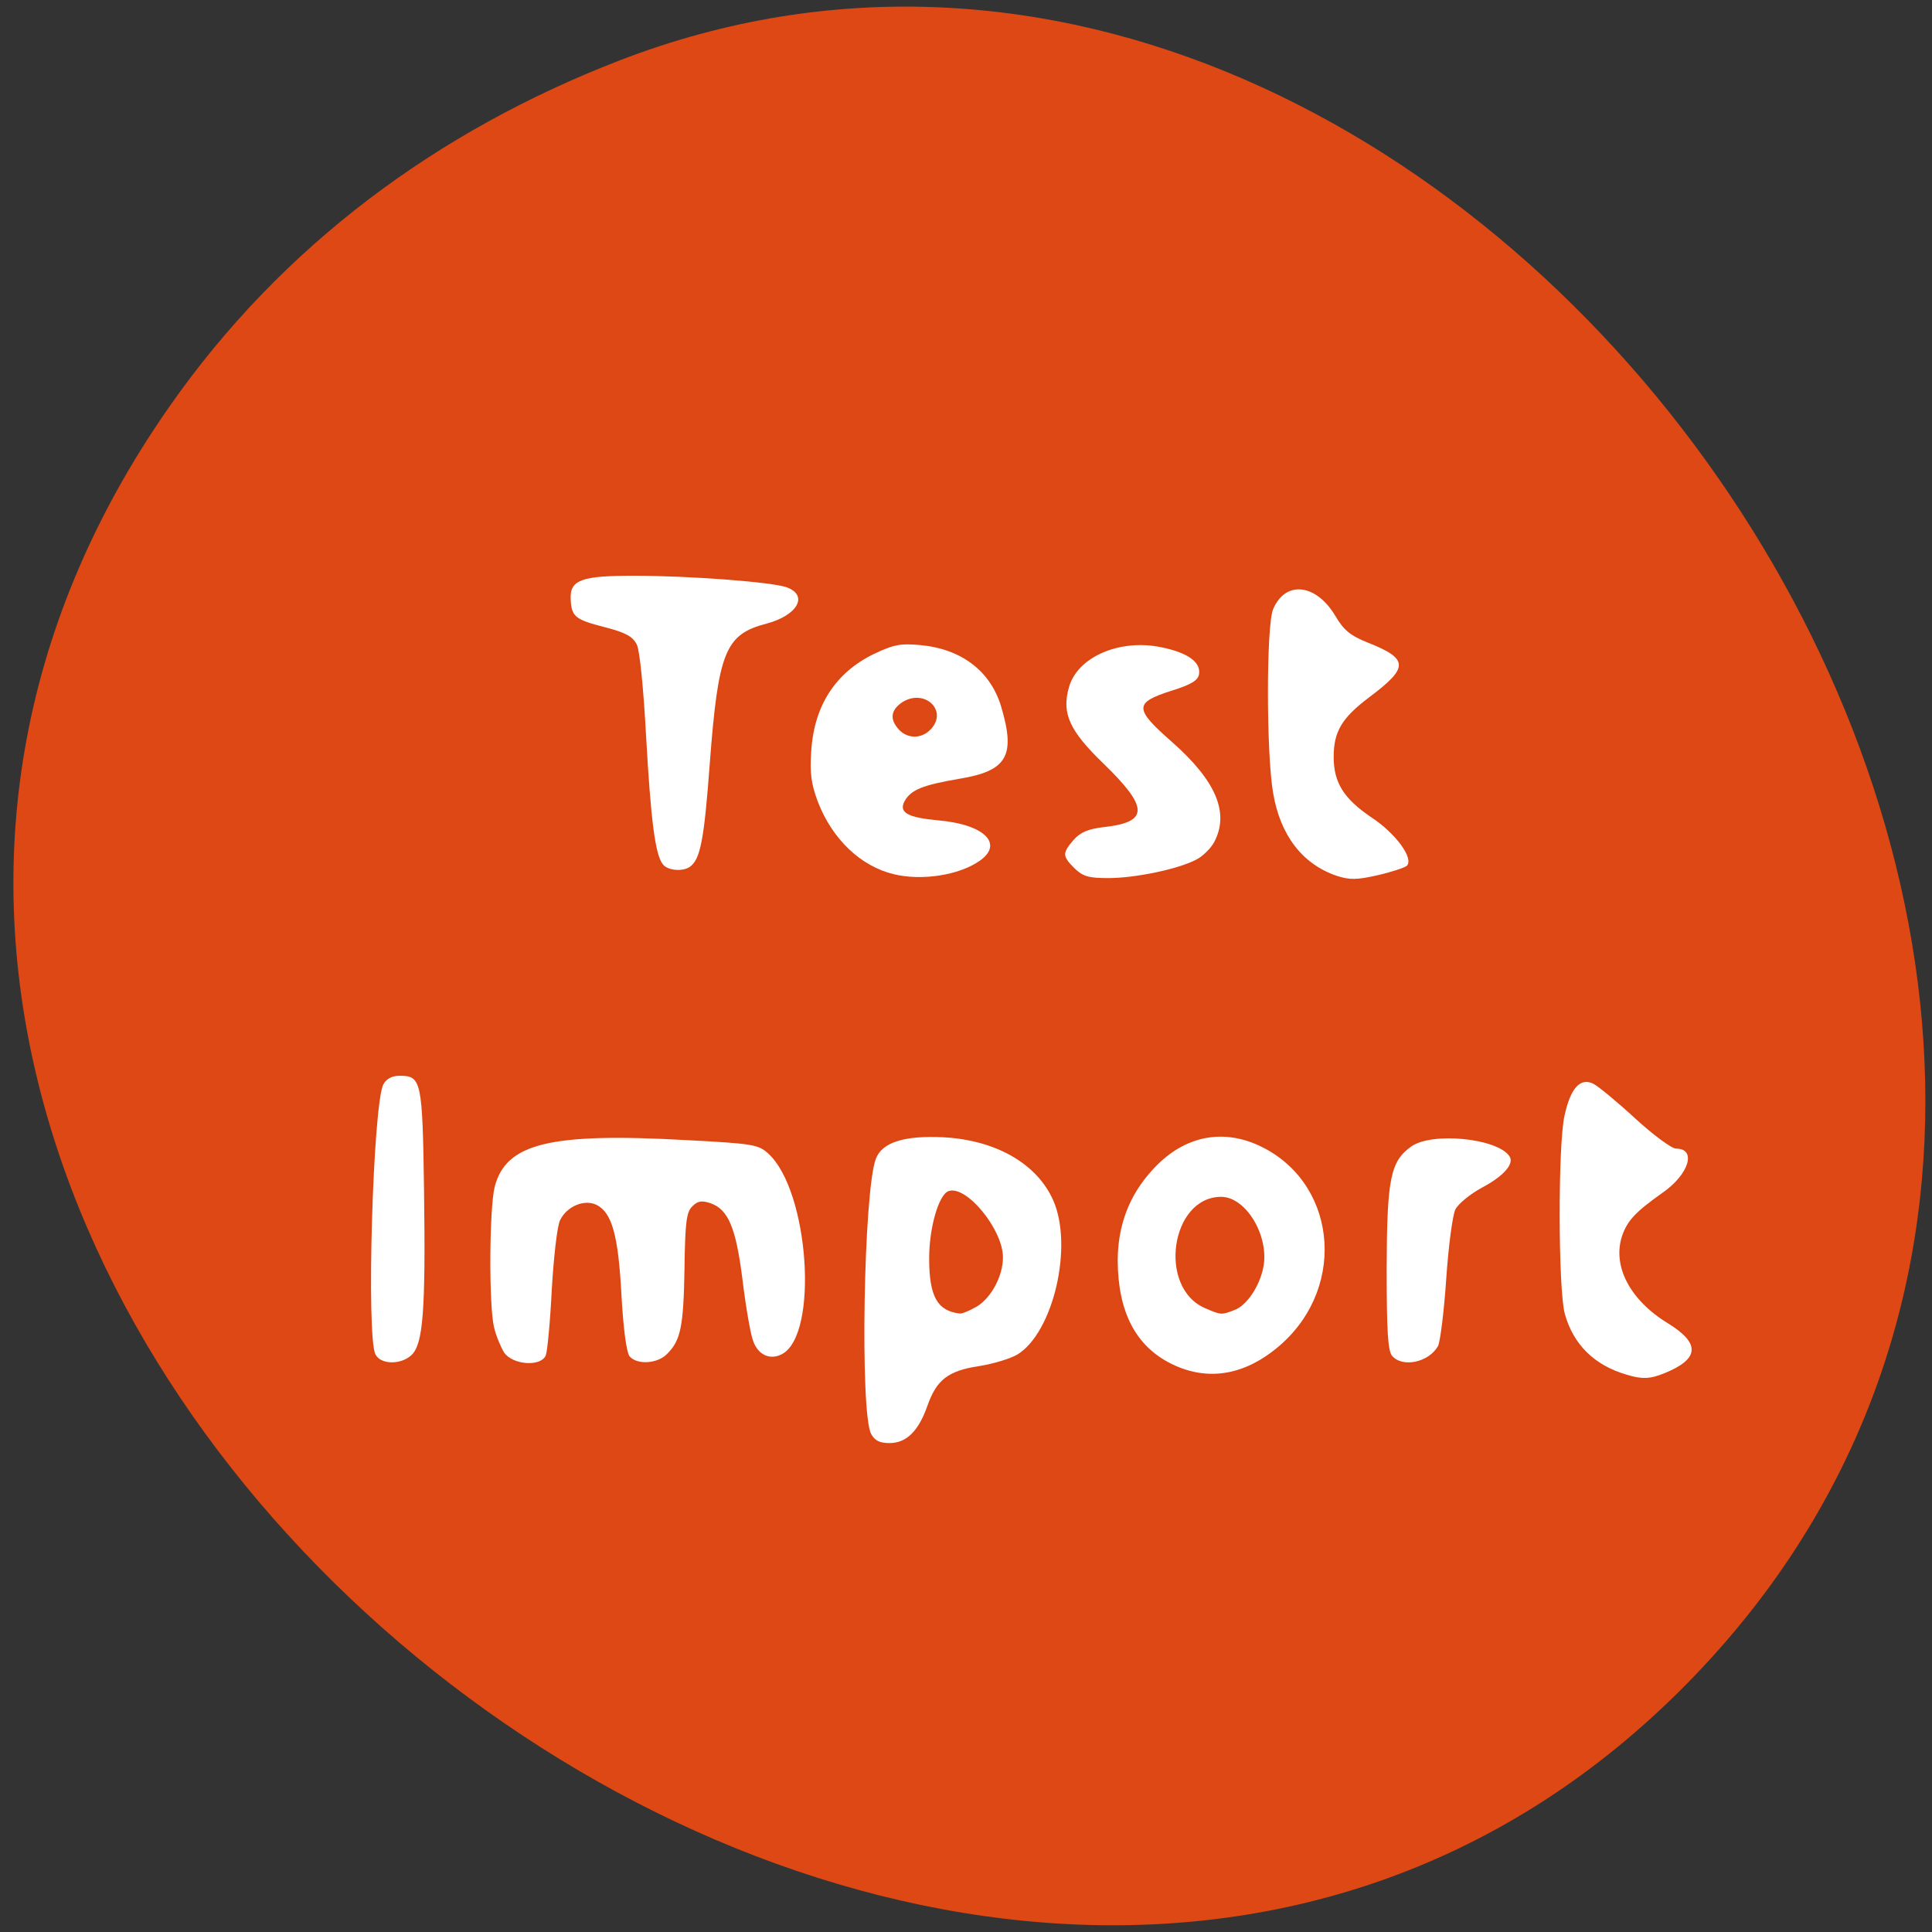 
<svg xmlns="http://www.w3.org/2000/svg" xmlns:xlink="http://www.w3.org/1999/xlink" width="24px" height="24px" viewBox="0 0 24 24" version="1.1">
<rect x="0" y="0" width="24" height="24" fill="#333333" stroke="none"/>
<g id="surface1">
<path style=" stroke:none;fill-rule:nonzero;fill:rgb(86.667%,28.235%,7.843%);fill-opacity:1;" d="M 2.094 5.066 C -5.633 16.152 11.766 30.035 20.859 21.012 C 29.434 12.504 18.348 -3.371 7.688 0.754 C 5.457 1.617 3.504 3.039 2.094 5.066 Z M 2.094 5.066 "/>
<path style="fill-rule:evenodd;fill:rgb(100%,100%,100%);fill-opacity:1;stroke-width:0.614;stroke-linecap:butt;stroke-linejoin:miter;stroke:rgb(100%,27.059%,0%);stroke-opacity:0.012;stroke-miterlimit:4;" d="M 49.625 179 C 48.375 176.75 49.292 145.833 50.667 143.292 C 51.042 142.583 51.792 142.167 52.792 142.167 C 55.708 142.167 55.833 142.75 56.042 157.542 C 56.25 173.25 55.917 177.542 54.417 179.042 C 53.042 180.375 50.333 180.375 49.625 179 Z M 49.625 179 " transform="matrix(0.094,0,0,0.094,0,0)"/>
<path style="fill-rule:evenodd;fill:rgb(100%,100%,100%);fill-opacity:1;stroke-width:0.614;stroke-linecap:butt;stroke-linejoin:miter;stroke:rgb(100%,27.059%,0%);stroke-opacity:0.012;stroke-miterlimit:4;" d="M 66.625 178.75 C 66.167 178 65.542 176.5 65.292 175.417 C 64.583 172.5 64.667 159.625 65.375 156.833 C 66.875 151.083 72.667 149.667 90.708 150.667 C 99.417 151.125 100.208 151.25 101.5 152.417 C 106.917 157.292 108.25 176.375 103.333 178.958 C 101.75 179.792 100.125 179.042 99.5 177.125 C 99.167 176.208 98.542 172.583 98.125 169.125 C 97.25 162.208 96.25 159.833 93.875 159 C 92.708 158.625 92.208 158.708 91.5 159.417 C 90.708 160.167 90.542 161.542 90.458 167.667 C 90.333 175.333 89.958 177.167 88.125 178.958 C 86.833 180.25 84.167 180.375 83.208 179.25 C 82.792 178.75 82.375 175.625 82.125 171.125 C 81.708 163.25 80.875 160.292 78.875 159.25 C 77.25 158.417 74.875 159.417 74 161.292 C 73.625 162.083 73.167 166.208 72.917 170.458 C 72.708 174.708 72.333 178.625 72.125 179.125 C 71.458 180.667 67.75 180.375 66.625 178.75 Z M 66.625 178.75 " transform="matrix(0.094,0,0,0.094,0,0)"/>
<path style="fill-rule:evenodd;fill:rgb(100%,100%,100%);fill-opacity:1;stroke-width:0.614;stroke-linecap:butt;stroke-linejoin:miter;stroke:rgb(100%,27.059%,0%);stroke-opacity:0.012;stroke-miterlimit:4;" d="M 115.125 189.5 C 113.625 186.792 114.125 157.333 115.75 153.125 C 116.583 150.958 119.5 150.042 124.667 150.292 C 131.583 150.667 137 153.75 139.167 158.583 C 141.875 164.625 139.208 176.083 134.458 179 C 133.542 179.542 131.25 180.25 129.333 180.542 C 125.25 181.167 123.75 182.375 122.542 185.833 C 121.375 189.125 119.792 190.708 117.542 190.708 C 116.25 190.708 115.583 190.375 115.125 189.5 Z M 129.083 172.667 C 131 171.5 132.542 168.625 132.542 166.167 C 132.542 162.458 127.667 156.542 125.333 157.417 C 124.042 157.917 122.792 162.25 122.792 166.292 C 122.792 171.333 123.875 173.25 126.833 173.583 C 127.167 173.625 128.125 173.208 129.083 172.667 Z M 129.083 172.667 " transform="matrix(0.094,0,0,0.094,0,0)"/>
<path style="fill-rule:evenodd;fill:rgb(100%,100%,100%);fill-opacity:1;stroke-width:0.614;stroke-linecap:butt;stroke-linejoin:miter;stroke:rgb(100%,27.059%,0%);stroke-opacity:0.012;stroke-miterlimit:4;" d="M 154.833 180.25 C 150.083 177.917 147.75 173.375 147.708 166.625 C 147.708 162 149.208 158 152.208 154.708 C 156.125 150.292 161.167 149.083 166.167 151.292 C 176.542 155.917 178.167 169.792 169.292 177.667 C 164.667 181.75 159.667 182.625 154.833 180.25 Z M 163.125 173.125 C 164.75 172.542 166.458 170 166.958 167.458 C 167.75 163.333 164.667 158.167 161.375 158.167 C 154.708 158.167 152.958 170.167 159.25 172.875 C 161.375 173.792 161.417 173.792 163.125 173.125 Z M 163.125 173.125 " transform="matrix(0.094,0,0,0.094,0,0)"/>
<path style="fill-rule:evenodd;fill:rgb(100%,100%,100%);fill-opacity:1;stroke-width:0.614;stroke-linecap:butt;stroke-linejoin:miter;stroke:rgb(100%,27.059%,0%);stroke-opacity:0.012;stroke-miterlimit:4;" d="M 183.958 179.167 C 183.417 178.5 183.25 175.917 183.25 167.583 C 183.292 155.75 183.75 153.5 186.458 151.542 C 189.167 149.542 197.958 150.417 199.5 152.833 C 200.125 153.833 198.667 155.458 195.833 156.958 C 194.292 157.792 192.708 159.083 192.333 159.833 C 191.958 160.583 191.417 164.708 191.125 169 C 190.833 173.292 190.333 177.292 190.042 177.875 C 188.833 180.042 185.333 180.792 183.958 179.167 Z M 183.958 179.167 " transform="matrix(0.094,0,0,0.094,0,0)"/>
<path style="fill-rule:evenodd;fill:rgb(100%,100%,100%);fill-opacity:1;stroke-width:0.614;stroke-linecap:butt;stroke-linejoin:miter;stroke:rgb(100%,27.059%,0%);stroke-opacity:0.012;stroke-miterlimit:4;" d="M 214.958 181.667 C 210.667 180.417 207.917 177.667 206.792 173.625 C 205.917 170.417 205.875 151.417 206.75 147.458 C 207.542 143.75 208.875 142.333 210.625 143.25 C 211.292 143.625 213.792 145.667 216.125 147.833 C 218.5 150 220.917 151.792 221.5 151.792 C 224.25 151.792 223.208 155.208 219.708 157.625 C 216.125 160.167 215.083 161.292 214.375 163.292 C 213.042 167.292 215.375 171.792 220.417 174.875 C 224.75 177.542 224.583 179.583 220 181.458 C 218.083 182.25 217 182.292 214.958 181.667 Z M 214.958 181.667 " transform="matrix(0.094,0,0,0.094,0,0)"/>
<path style="fill-rule:evenodd;fill:rgb(100%,100%,100%);fill-opacity:1;stroke-width:0.614;stroke-linecap:butt;stroke-linejoin:miter;stroke:rgb(100%,27.059%,0%);stroke-opacity:0.012;stroke-miterlimit:4;" d="M 176.667 115.75 C 172.125 114.208 169.208 110.417 168.25 104.833 C 167.333 99.625 167.333 82.583 168.25 80.5 C 169.875 76.667 173.917 77.125 176.458 81.375 C 177.583 83.292 178.458 84 180.75 84.917 C 186.208 87.083 186.208 88.208 180.917 92.167 C 177.333 94.875 176.25 96.667 176.25 100.042 C 176.25 103.417 177.583 105.542 181.208 108 C 184.458 110.125 186.875 113.458 185.917 114.417 C 185.625 114.667 183.875 115.25 182.042 115.667 C 179.292 116.292 178.375 116.292 176.667 115.75 Z M 176.667 115.75 " transform="matrix(0.094,0,0,0.094,0,0)"/>
<path style="fill-rule:evenodd;fill:rgb(100%,100%,100%);fill-opacity:1;stroke-width:0.614;stroke-linecap:butt;stroke-linejoin:miter;stroke:rgb(100%,27.059%,0%);stroke-opacity:0.012;stroke-miterlimit:4;" d="M 142 114.75 C 140.375 113.125 140.375 112.75 141.875 111 C 142.792 109.958 143.833 109.542 145.958 109.292 C 151.833 108.625 151.792 106.708 145.875 100.958 C 141.333 96.583 140.292 94.292 141.25 90.875 C 142.333 86.833 147.958 84.375 153.5 85.542 C 156.958 86.25 158.708 87.5 158.458 89.083 C 158.333 89.917 157.458 90.458 154.792 91.292 C 149.833 92.875 149.875 93.667 154.917 98.083 C 160.708 103.208 162.5 107.417 160.458 111.292 C 160 112.125 158.917 113.208 158.042 113.625 C 155.625 114.875 150 116.042 146.458 116.042 C 143.875 116.042 143.125 115.833 142 114.75 Z M 142 114.75 " transform="matrix(0.094,0,0,0.094,0,0)"/>
<path style="fill-rule:evenodd;fill:rgb(100%,100%,100%);fill-opacity:1;stroke-width:0.614;stroke-linecap:butt;stroke-linejoin:miter;stroke:rgb(100%,27.059%,0%);stroke-opacity:0.012;stroke-miterlimit:4;" d="M 118.167 115.542 C 113.75 114.5 110 110.917 108.083 105.958 C 107.208 103.625 107 102.167 107.208 99.25 C 107.583 93.25 110.417 88.875 115.5 86.417 C 118.042 85.208 118.958 85 121.625 85.25 C 127.042 85.75 130.875 88.667 132.292 93.333 C 134.25 99.875 133.125 101.875 126.792 102.917 C 121.917 103.75 120.375 104.375 119.542 105.875 C 118.75 107.375 119.917 108.042 124.042 108.417 C 130.125 108.958 132.708 111.542 129.417 113.792 C 126.708 115.667 121.833 116.417 118.167 115.542 Z M 123.042 96.333 C 125.292 93.875 122.167 90.958 119.25 92.792 C 117.708 93.833 117.542 95.042 118.792 96.417 C 119.958 97.667 121.833 97.667 123.042 96.333 Z M 123.042 96.333 " transform="matrix(0.094,0,0,0.094,0,0)"/>
<path style="fill-rule:evenodd;fill:rgb(100%,100%,100%);fill-opacity:1;stroke-width:0.614;stroke-linecap:butt;stroke-linejoin:miter;stroke:rgb(100%,27.059%,0%);stroke-opacity:0.012;stroke-miterlimit:4;" d="M 87.625 114.25 C 86.583 113.042 86 108.333 85.375 97.167 C 85.042 91 84.542 86 84.167 85.208 C 83.625 84.125 82.75 83.625 80.042 82.917 C 76 81.875 75.542 81.542 75.417 79.208 C 75.292 76.625 76.833 76.083 83.75 76.083 C 91.083 76.083 102.125 76.917 104 77.625 C 106.875 78.708 105.375 81.333 101.292 82.417 C 95.833 83.833 94.917 86.125 93.792 101 C 93.042 111.125 92.542 113.625 91.125 114.583 C 90.167 115.208 88.25 115.042 87.625 114.25 Z M 87.625 114.25 " transform="matrix(0.094,0,0,0.094,0,0)"/>
</g>
</svg>
